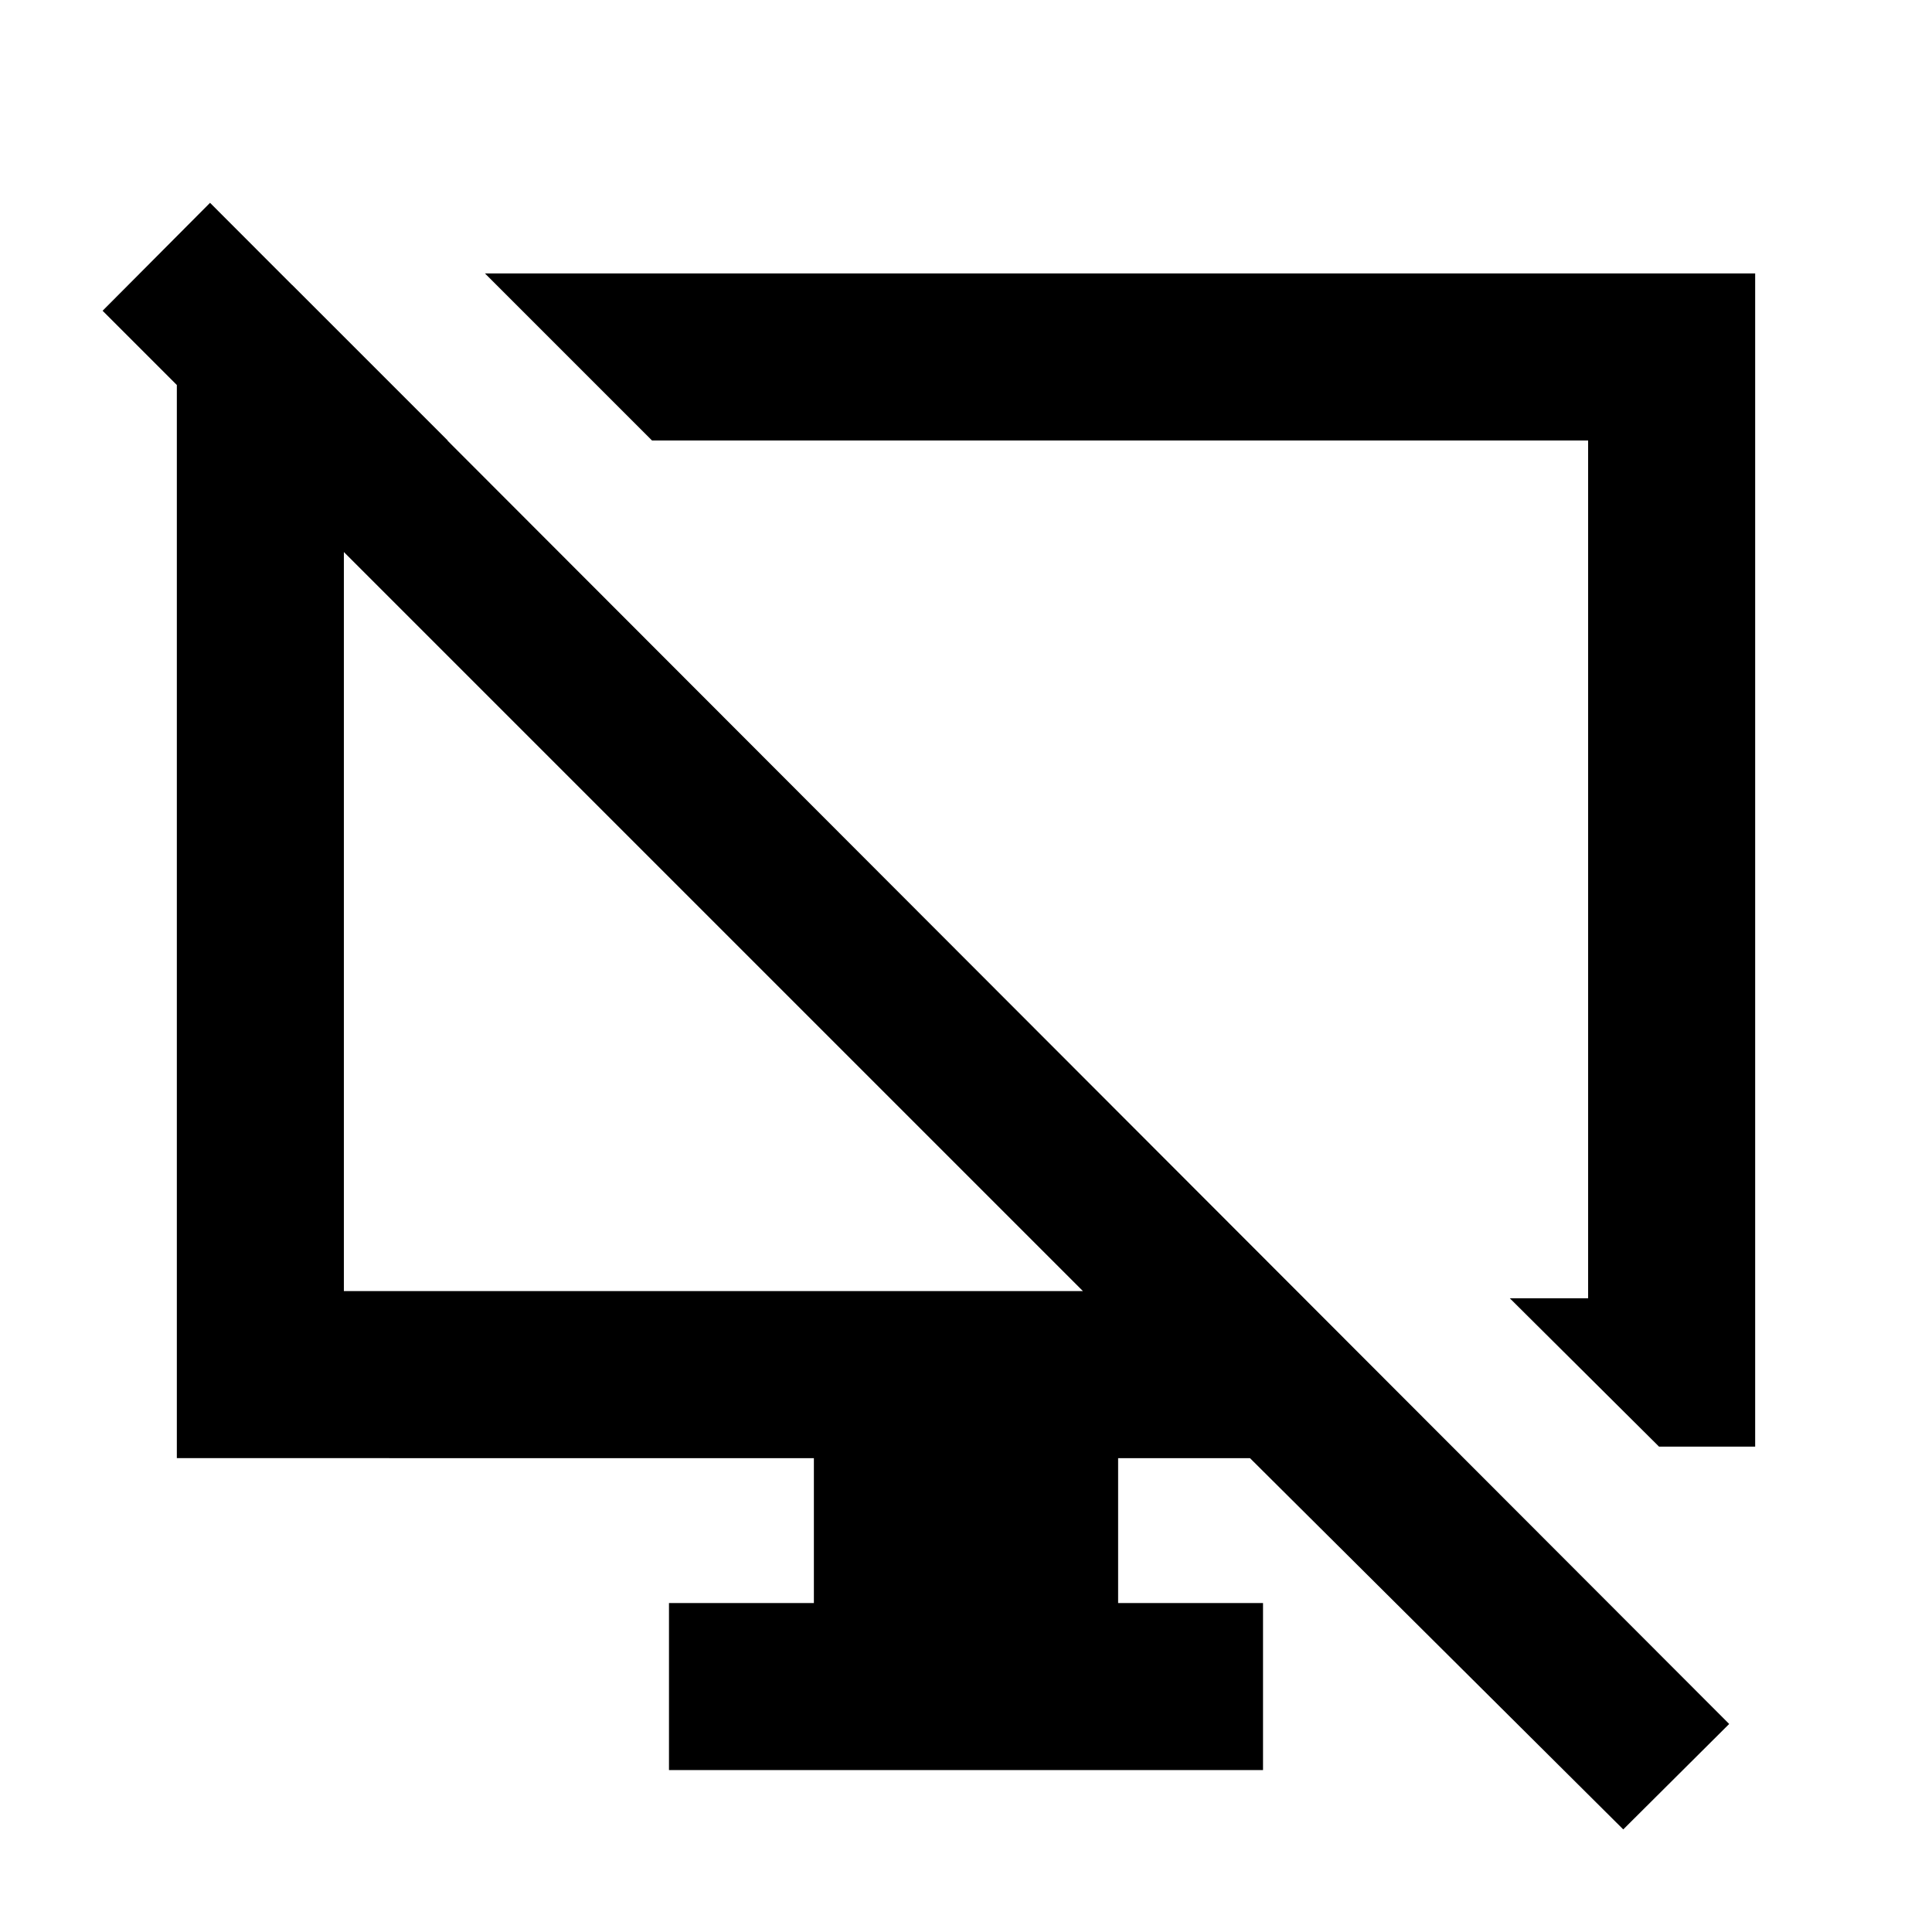 <svg xmlns="http://www.w3.org/2000/svg" height="20" viewBox="0 -960 960 960" width="20"><path d="M87.87-235.456v-583.001h57.26l77.327 77.327H170.87v422.673h367.239l-487.13-487.13 53.391-53.631L859.218-103.37l-52.631 52.392-185.478-184.478h-65.522v72h72v83H332.413v-83h72v-72H87.869Zm736.496-5.718-74.127-73.696h38.891v-426.26H323.978l-83-83.001h631.153v582.957h-47.765ZM355.609-500.957ZM537.109-528Z"/></svg>
